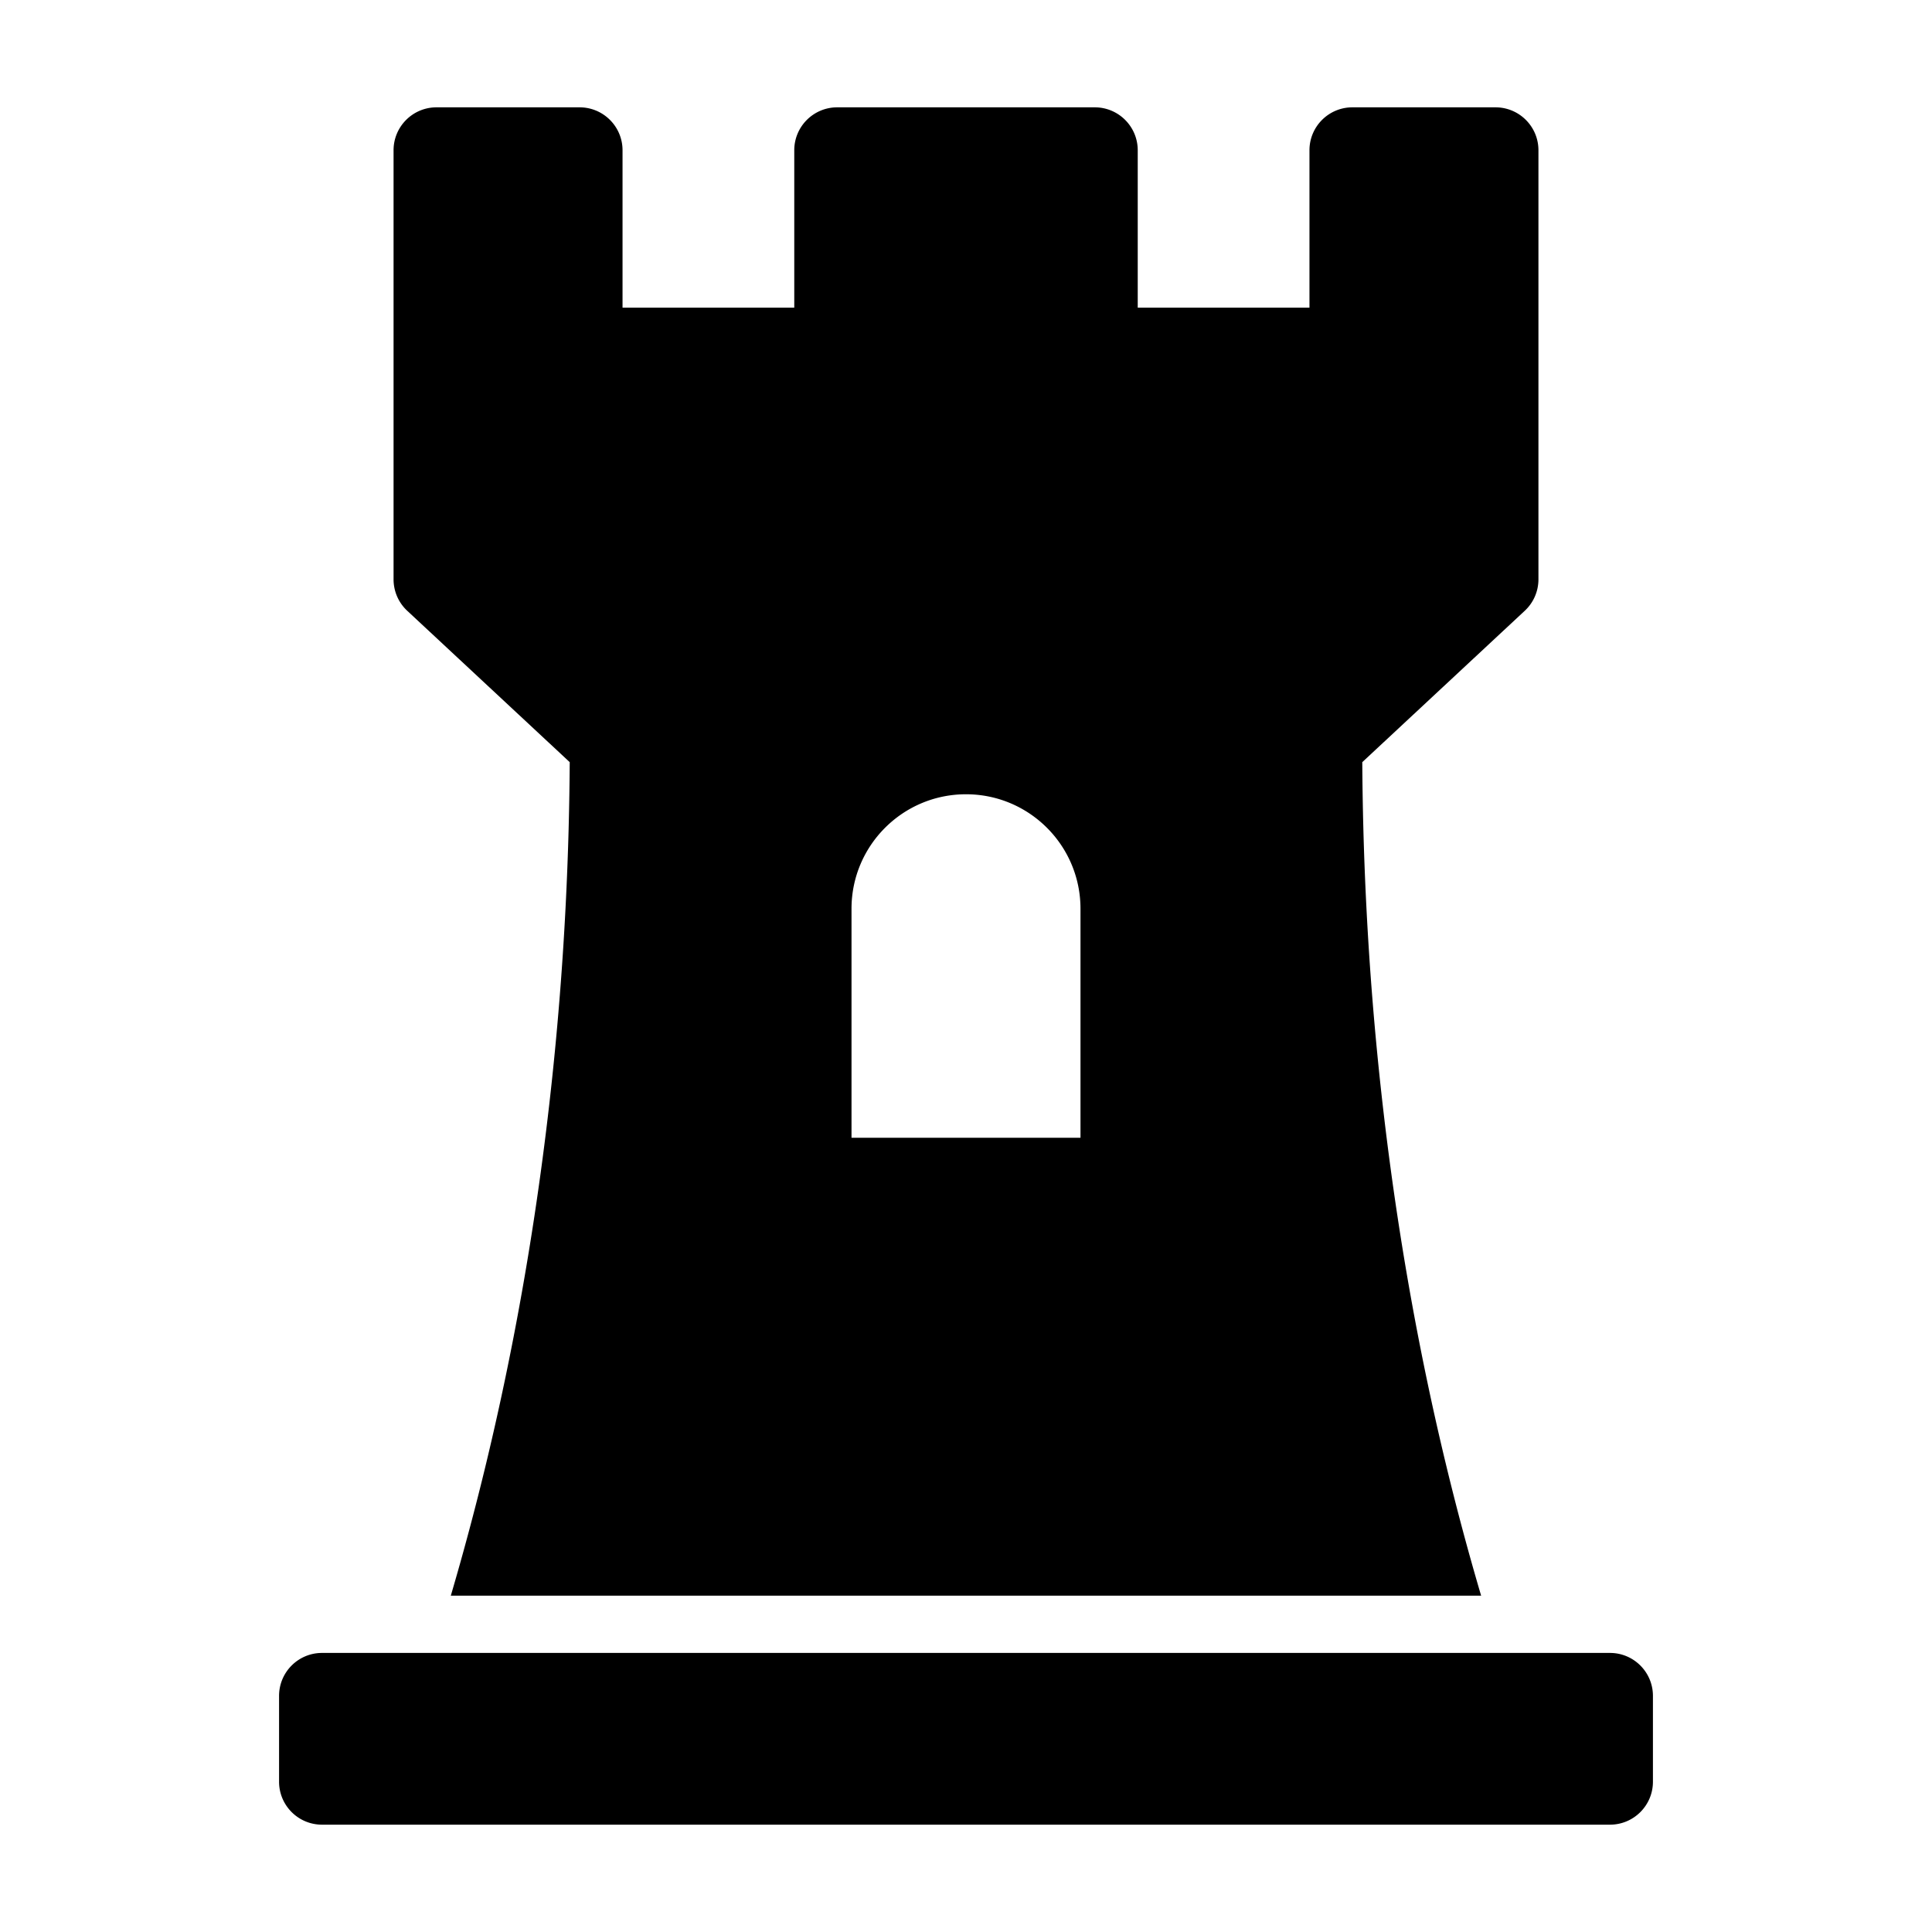 <svg width="540" height="540" xmlns="http://www.w3.org/2000/svg" class="svg-inline--fa fa-chess-rook fa-w-12">

 <g>
  <title>background</title>
  <rect fill="none" id="canvas_background" height="542" width="542" y="-1" x="-1"/>
 </g>
 <g>
  <title>Layer 1</title>
  <path id="svg_1" d="m159.241,213.027c-0.284,43.893 -3.83,133.049 -33.241,232.973l287.982,0c-29.4,-99.604 -32.936,-188.912 -33.221,-232.975l45.418,-42.312a11.998,11.998 0 0 0 3.82,-8.78l0,-119.933c0,-6.627 -5.373,-12 -12,-12l-40,0c-6.627,0 -12,5.373 -12,12l0,44l-48,0l0,-44c0,-6.627 -5.373,-12 -12,-12l-72,0c-6.627,0 -12,5.373 -12,12l0,44l-47.999,0l0,-44c0,-6.627 -5.373,-12 -12,-12l-40,0c-6.627,0 -12,5.373 -12,12l0,119.932c0,3.33 1.384,6.51 3.82,8.78l45.421,42.315zm78.759,40.973c0,-17.673 14.327,-32 32,-32c17.673,0 32,14.327 32,32l0,64.004l-64,0l0,-64.004zm224,220l0,24c0,6.627 -5.373,12 -12,12l-360,0c-6.627,0 -12,-5.373 -12,-12l0,-24c0,-6.627 5.373,-12 12,-12l360,0c6.627,0 12,5.373 12,12z" fill="#000000"/>
 </g>
</svg>
